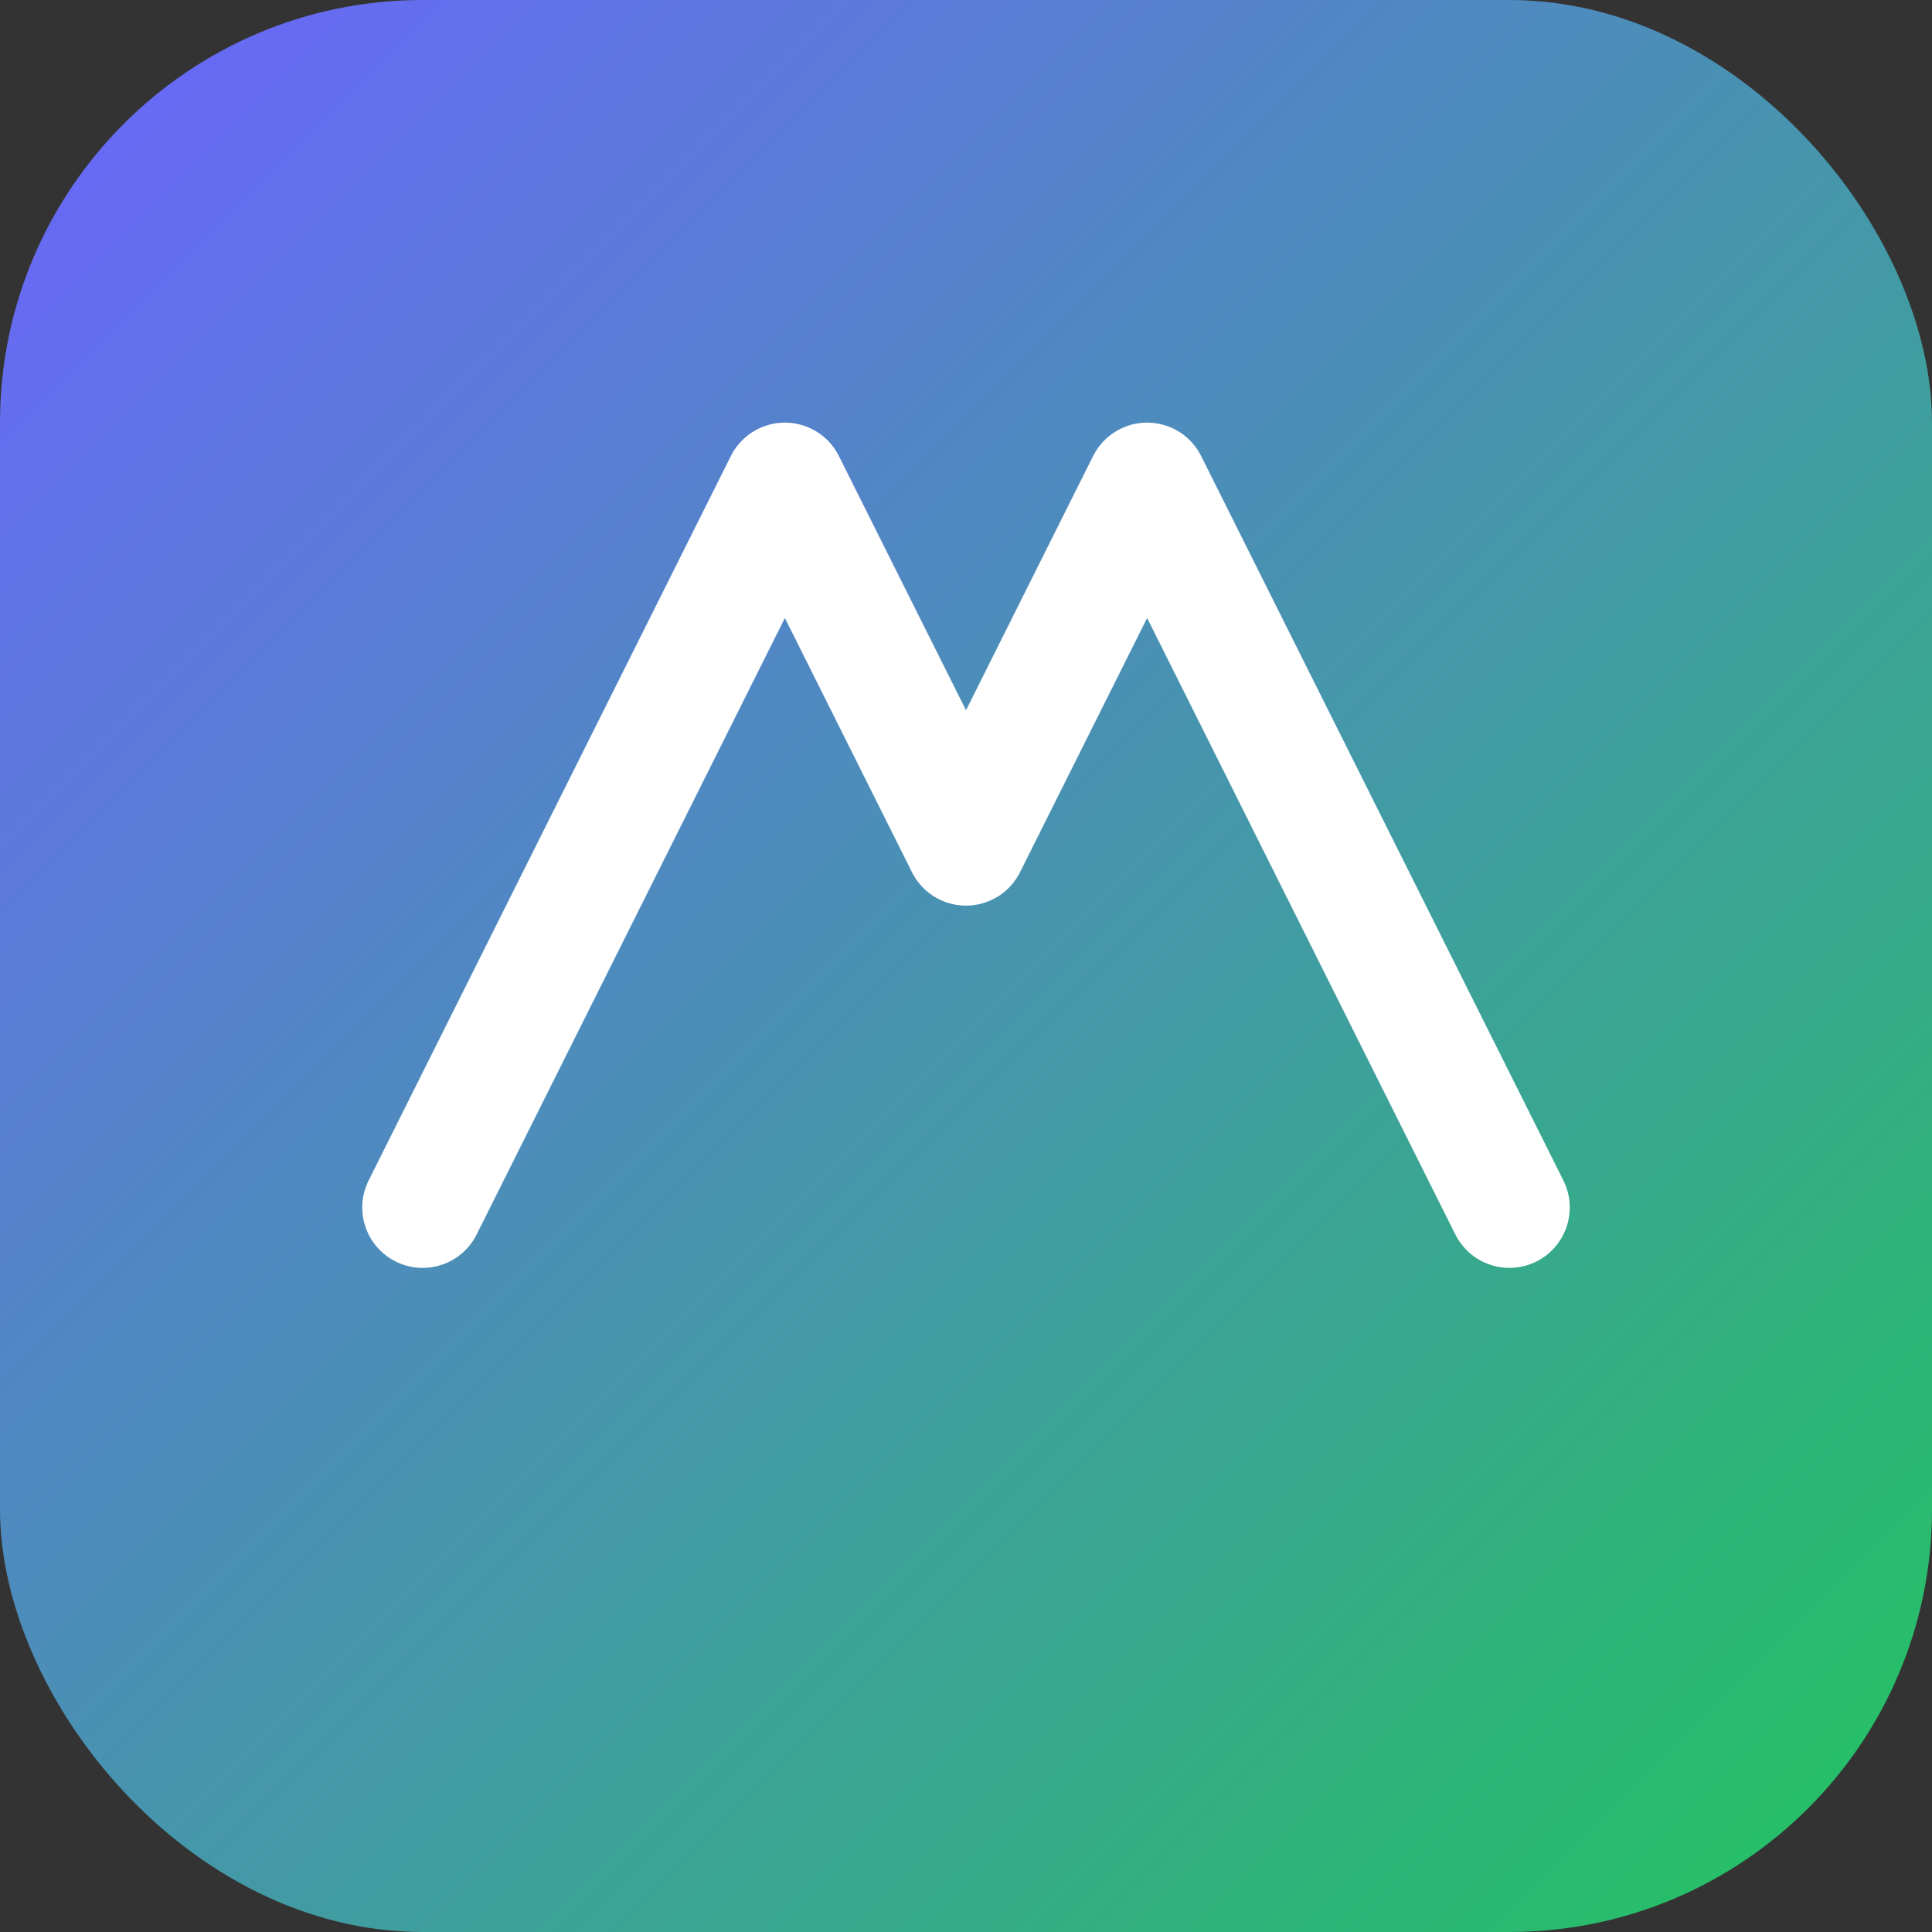<svg xmlns="http://www.w3.org/2000/svg" viewBox="0 0 64 64">
  <rect x="0" y="0" width="64" height="64" fill="#333333" stroke="none"/>
  <defs><linearGradient id="g" x1="0" y1="0" x2="1" y2="1"><stop offset="0" stop-color="#6c63ff"/><stop offset="1" stop-color="#22c55e"/></linearGradient></defs>
  <rect rx="14" ry="14" width="64" height="64" fill="url(#g)"/>
  <path d="M14 40 L 26 16 L 32 28 L 38 16 L 50 40" stroke="white" stroke-width="4" fill="none" stroke-linecap="round" stroke-linejoin="round"/>
</svg>
